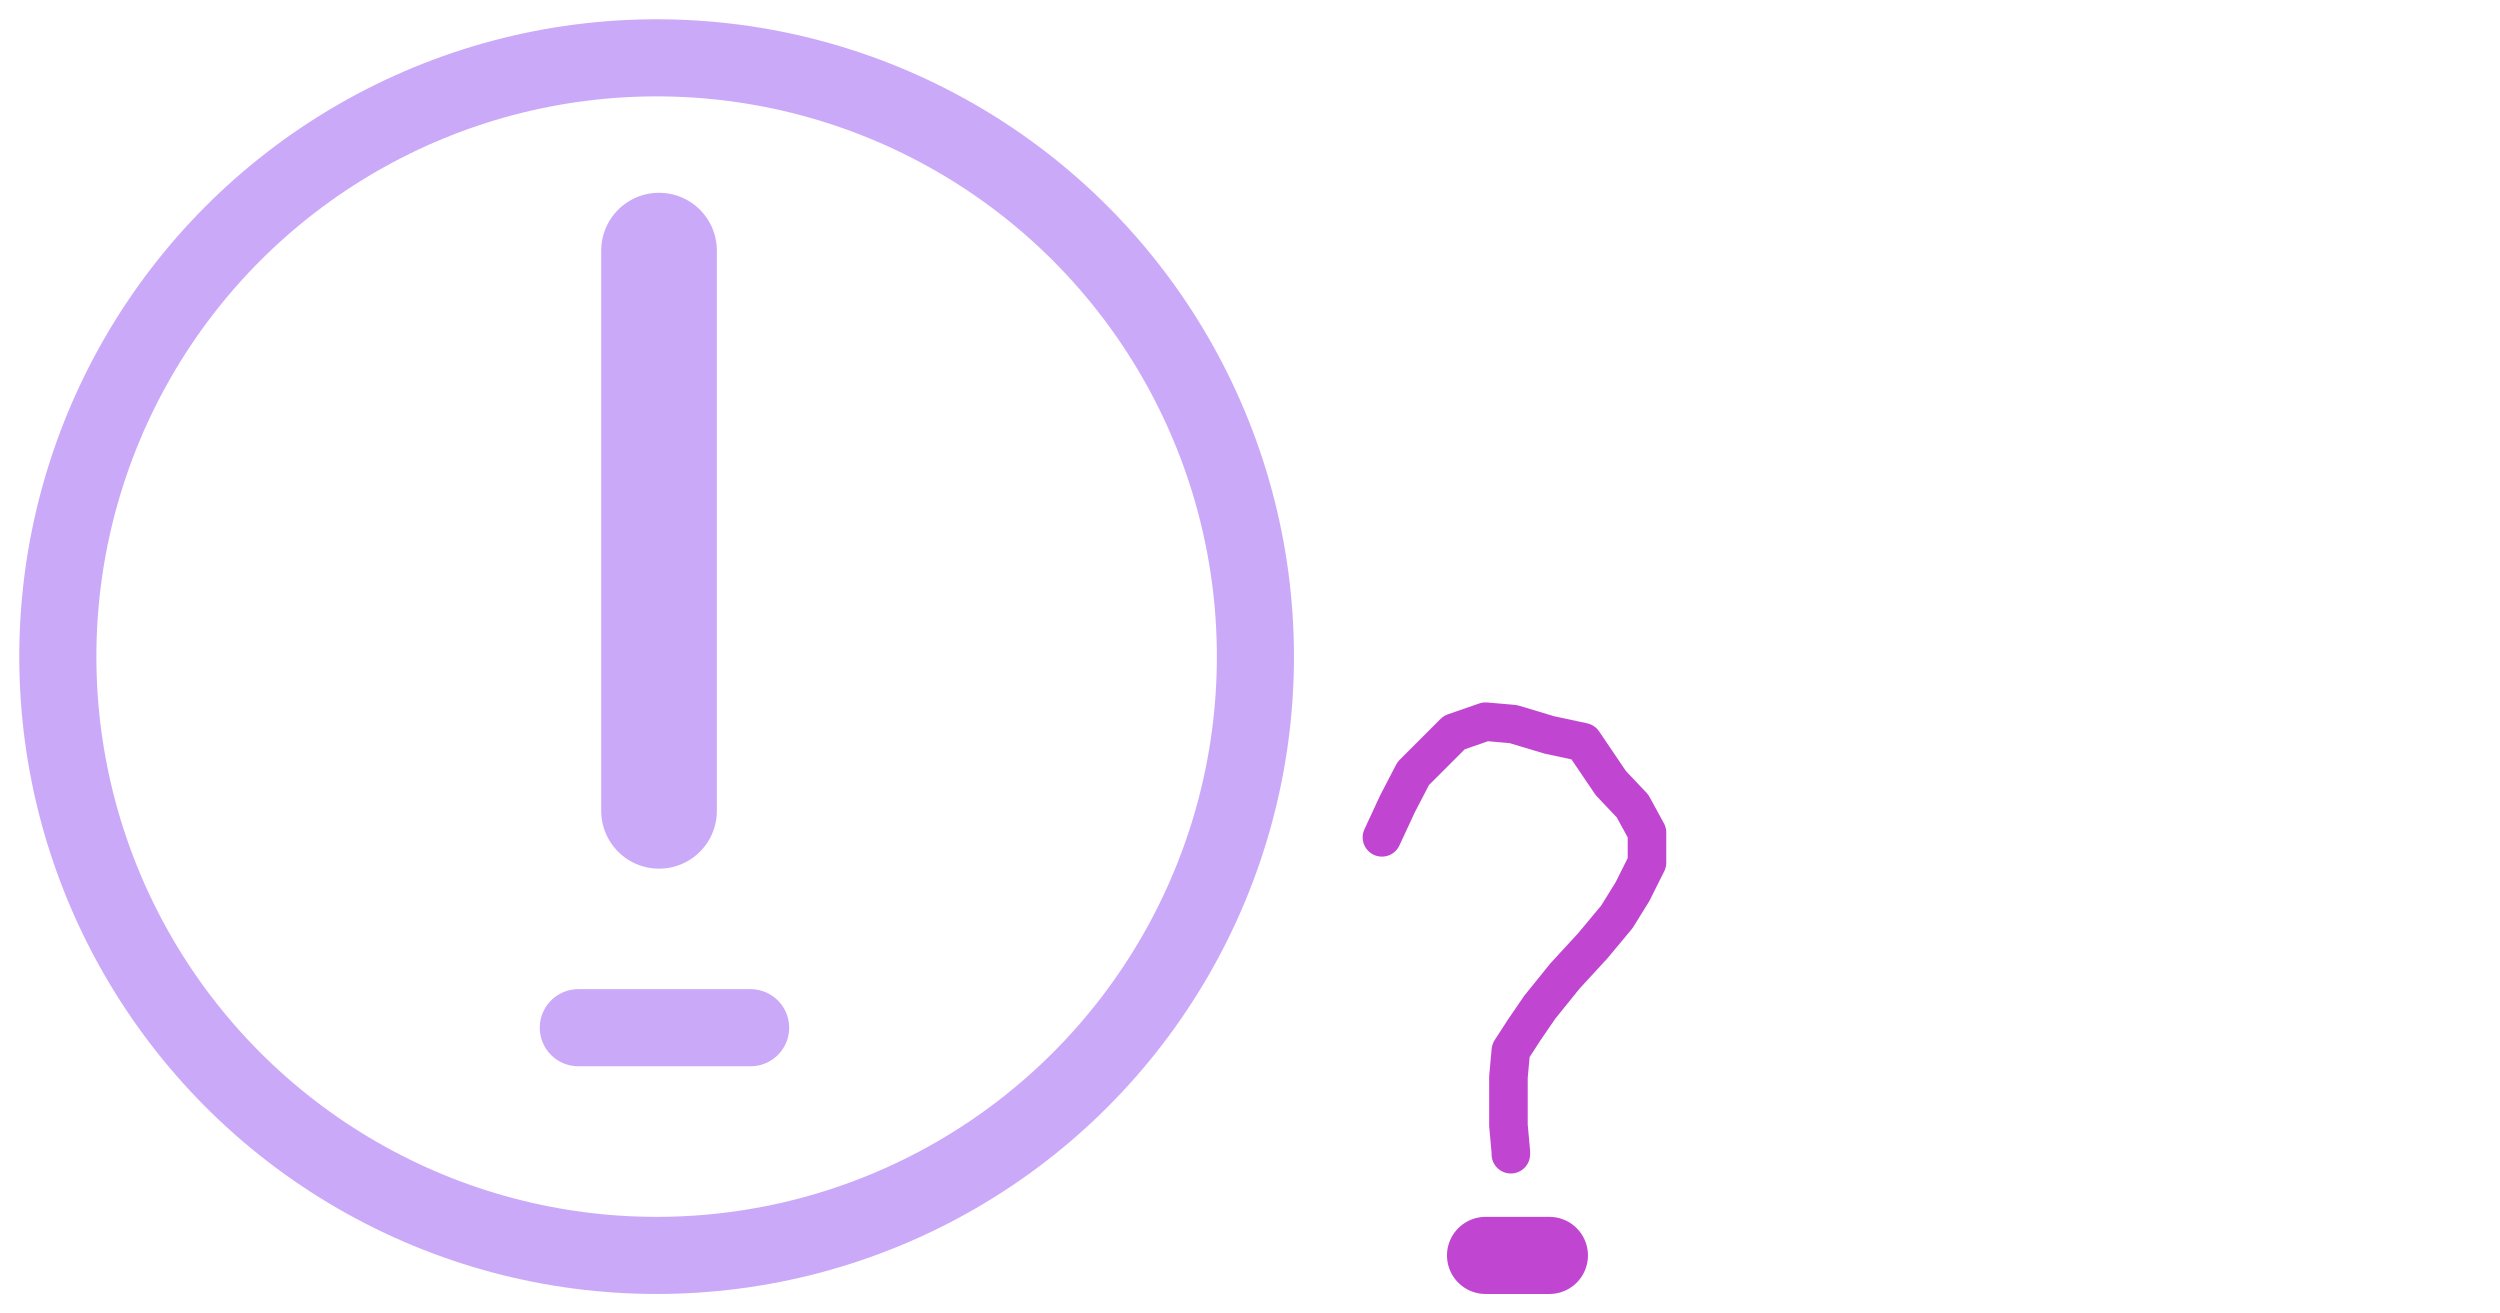 <?xml version="1.0" encoding="UTF-8"?>

<svg xmlns="http://www.w3.org/2000/svg" version="1.2" baseProfile="tiny" xml:space="preserve" style="shape-rendering:geometricPrecision; fill-rule:evenodd;" width="20.75mm" height="10.9mm" viewBox="-20.27 -9.32 20.75 10.9">
  <title>RSRDEF51</title>
  <desc>area in which undefined restrictions exist</desc>
  <rect style="stroke:black;stroke-width:0.32;display:none;" fill="none" x="-19.79" y="-8.84" height="9.94" width="13.19"/>
  <rect style="stroke:blue;stroke-width:0.32;display:none;" fill="none" x="-19.79" y="-8.84" height="9.94" width="19.79"/>
  <path d=" M -14.8,-2.59 L -14.8,-7.24" style="stroke-linecap:round;stroke-linejoin:round;fill:none;stroke:#CBA9F9;" stroke-width="0.96" />
  <path d=" M -15.47,-0.79 L -14.04,-0.79" style="stroke-linecap:round;stroke-linejoin:round;fill:none;stroke:#CBA9F9;" stroke-width="0.64" />
  <circle style="fill:none;stroke:#CBA9F9;" stroke-width="0.64"  cx="-14.82" cy="-3.87" r="4.97"/>
  <path d=" M -8.8,-2.37 L -8.67,-2.65 L -8.54,-2.9 L -8.37,-3.07 L -8.2,-3.24 L -7.94,-3.33 L -7.71,-3.31 L -7.41,-3.22 L -7.13,-3.16 L -6.9,-2.82 L -6.72,-2.63 L -6.6,-2.41 L -6.6,-2.16 L -6.72,-1.92 L -6.85,-1.71 L -7.05,-1.47 L -7.28,-1.22 L -7.49,-0.96 L -7.62,-0.77 L -7.73,-0.6 L -7.75,-0.38 L -7.75,-0.15 L -7.75,0.02 L -7.73,0.24 L -7.73,0.26" style="stroke-linecap:round;stroke-linejoin:round;fill:none;stroke:#C045D1;" stroke-width="0.32" />
  <path d=" M -7.94,1.1 L -7.41,1.1" style="stroke-linecap:round;stroke-linejoin:round;fill:none;stroke:#C045D1;" stroke-width="0.64" />
  <circle style="stroke:red;stroke-width:0.64;display:none;" fill="none" cx="0" cy="0" r="1"/>
</svg>
